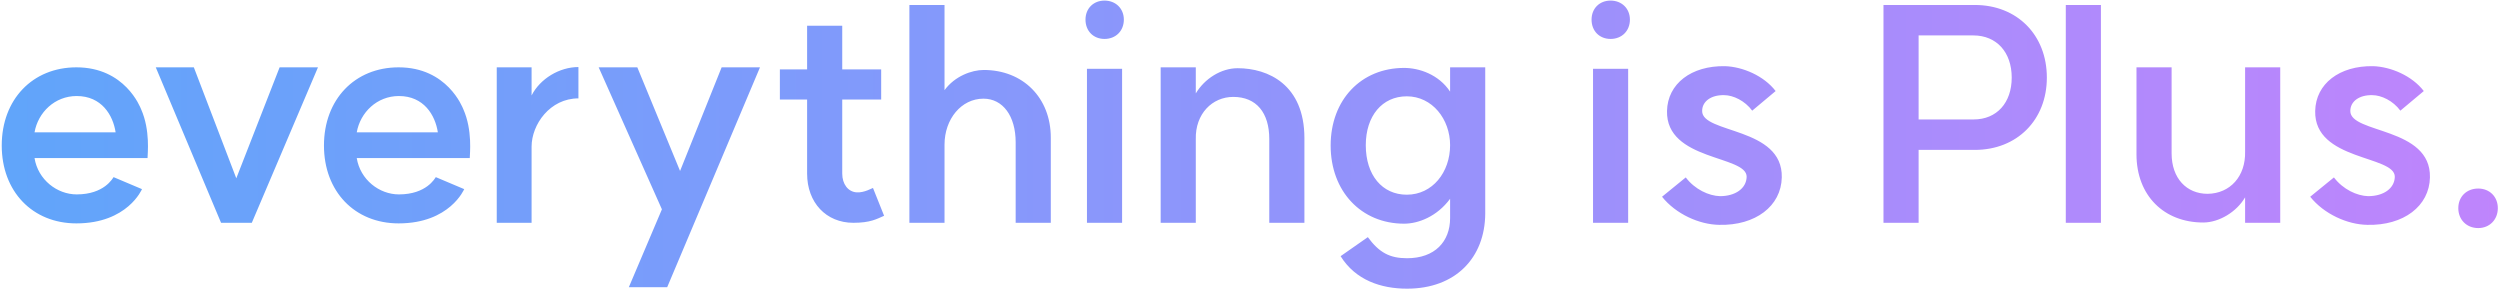 <svg width="1093" height="127" viewBox="0 0 1093 127" fill="none" xmlns="http://www.w3.org/2000/svg">
<path d="M50.552 57.856C49.4 50.304 44.408 41.984 33.528 41.984C23.928 41.984 16.632 49.152 15.096 57.856H50.552ZM0.76 63.616C0.76 43.52 14.2 29.44 33.4 29.44C54.648 29.44 61.304 46.848 61.688 47.744C65.784 56.96 64.504 67.456 64.504 69.12H15.096C16.632 78.592 24.952 84.992 33.528 84.992C45.56 84.992 49.272 77.952 49.656 77.44L62.072 82.688C62.072 82.688 55.8 97.664 33.4 97.664C14.2 97.664 0.76 83.712 0.76 63.616ZM139.017 29.44L110.089 97.408H96.649L68.105 29.44H84.745L103.305 77.952L122.249 29.44H139.017ZM191.427 57.856C190.275 50.304 185.283 41.984 174.403 41.984C164.803 41.984 157.507 49.152 155.971 57.856H191.427ZM141.635 63.616C141.635 43.52 155.075 29.44 174.275 29.44C195.523 29.44 202.179 46.848 202.563 47.744C206.659 56.96 205.379 67.456 205.379 69.12H155.971C157.507 78.592 165.827 84.992 174.403 84.992C186.435 84.992 190.147 77.952 190.531 77.44L202.947 82.688C202.947 82.688 196.675 97.664 174.275 97.664C155.075 97.664 141.635 83.712 141.635 63.616ZM232.409 41.728C236.121 34.432 244.569 29.312 252.889 29.312V43.008C240.473 43.008 232.409 54.4 232.409 64.128V97.408H217.177V29.44H232.409V41.728ZM291.691 125.568H274.923L289.387 91.52L261.739 29.44H278.635L297.323 74.752L315.499 29.44H332.267L291.691 125.568ZM386.53 94.336C383.33 95.744 380.514 97.408 373.09 97.408C361.186 97.408 352.866 88.576 352.866 75.904V43.52H340.962V30.336H352.866V11.264H368.226V30.336H385.25V43.52H368.226V75.904C368.226 80.512 370.786 83.84 374.498 84.096C377.826 84.352 381.41 82.176 381.666 82.176L386.53 94.336ZM444.049 62.208C444.049 50.688 438.417 43.136 429.969 43.136C420.241 43.136 412.945 52.096 412.945 63.232V97.408H397.585V2.176H412.945V39.424C417.425 33.28 424.849 30.592 430.097 30.592C447.249 30.592 459.409 42.752 459.409 60.16V97.408H444.049V62.208ZM475.219 30.08H490.579V97.408H475.219V30.08ZM474.579 8.576C474.579 3.712 478.035 0.256 482.899 0.256C487.763 0.256 491.347 3.712 491.347 8.576C491.347 13.568 487.763 17.024 482.899 17.024C478.035 17.024 474.579 13.568 474.579 8.576ZM554.93 60.8C554.93 49.28 549.298 42.368 539.186 42.368C529.97 42.368 522.546 49.792 522.802 60.8V97.408H507.442V29.44H522.802V40.832C526.642 34.432 533.81 29.824 541.106 29.824C554.418 29.824 570.29 36.992 570.29 60.416V97.408H554.93V60.8ZM615.04 85.12C626.304 85.12 633.984 75.264 633.984 63.488C633.984 52.096 626.176 42.112 615.04 42.112C604.288 42.112 597.12 50.688 597.12 63.488C597.12 76.544 604.288 85.12 615.04 85.12ZM581.76 63.616C581.76 43.648 595.072 29.696 613.888 29.696C620.416 29.696 628.992 32.512 633.984 40.064V29.44H649.344V93.44C649.216 112.64 636.416 126.208 615.168 126.208C603.776 126.208 592.64 122.496 586.112 112L598.016 103.68C603.008 110.464 607.616 112.896 615.168 112.896C627.328 112.896 633.984 105.6 633.984 95.36V86.912C628.224 94.72 620.032 97.792 613.888 97.792C595.072 97.792 581.76 83.584 581.76 63.616ZM696.469 30.08H711.829V97.408H696.469V30.08ZM695.829 8.576C695.829 3.712 699.285 0.256 704.149 0.256C709.013 0.256 712.597 3.712 712.597 8.576C712.597 13.568 709.013 17.024 704.149 17.024C699.285 17.024 695.829 13.568 695.829 8.576ZM737.012 77.568C740.98 82.816 747.124 85.632 751.988 85.76C758.644 85.76 763.508 82.432 763.636 77.312C763.764 67.84 728.308 70.4 728.82 48.512C729.076 36.608 739.444 28.672 754.164 28.928C761.972 29.184 771.188 33.152 776.308 39.808L766.068 48.384C762.868 44.032 757.748 41.6 753.78 41.6C748.148 41.472 744.18 44.288 744.18 48.512C744.052 58.496 779.508 55.424 778.996 77.568C778.74 90.112 767.476 98.688 751.604 98.304C742.9 98.176 732.66 93.568 726.644 86.016L737.012 77.568ZM862.881 52.224C872.993 52.224 879.521 44.928 879.521 33.92C879.521 22.784 872.865 15.488 862.753 15.488H838.817V52.224H862.881ZM823.457 97.408V2.176H863.393C881.825 2.176 894.881 15.232 894.881 33.92C894.881 52.48 881.825 65.536 863.393 65.536H838.817V97.408H823.457ZM903.165 2.176H918.525V97.408H903.165V2.176ZM949.43 67.072C949.43 77.952 955.958 84.736 965.174 84.736C975.03 84.608 981.814 77.056 981.558 66.304V29.44H996.918V97.408H981.558V86.272C977.846 92.672 970.166 97.28 963.254 97.28C946.102 97.28 934.07 85.504 934.07 67.456V29.44H949.43V67.072ZM1020.39 77.568C1024.36 82.816 1030.5 85.632 1035.36 85.76C1042.02 85.76 1046.88 82.432 1047.01 77.312C1047.14 67.84 1011.68 70.4 1012.2 48.512C1012.45 36.608 1022.82 28.672 1037.54 28.928C1045.35 29.184 1054.56 33.152 1059.68 39.808L1049.44 48.384C1046.24 44.032 1041.12 41.6 1037.16 41.6C1031.52 41.472 1027.56 44.288 1027.56 48.512C1027.43 58.496 1062.88 55.424 1062.37 77.568C1062.12 90.112 1050.85 98.688 1034.98 98.304C1026.28 98.176 1016.04 93.568 1010.02 86.016L1020.39 77.568ZM1083.48 82.432C1088.47 82.432 1092.05 86.016 1092.05 91.008C1092.05 96 1088.47 99.712 1083.48 99.712C1078.36 99.712 1074.77 96 1074.77 91.008C1074.77 86.016 1078.36 82.432 1083.48 82.432Z" fill="url(#paint0_linear_4_2)"/>
<defs>
<linearGradient id="paint0_linear_4_2" x1="-5" y1="49" x2="1105" y2="49" gradientUnits="userSpaceOnUse">
<stop stop-color="#60A5FA"/>
<stop offset="1" stop-color="#C084FC"/>
</linearGradient>
</defs>
</svg>
